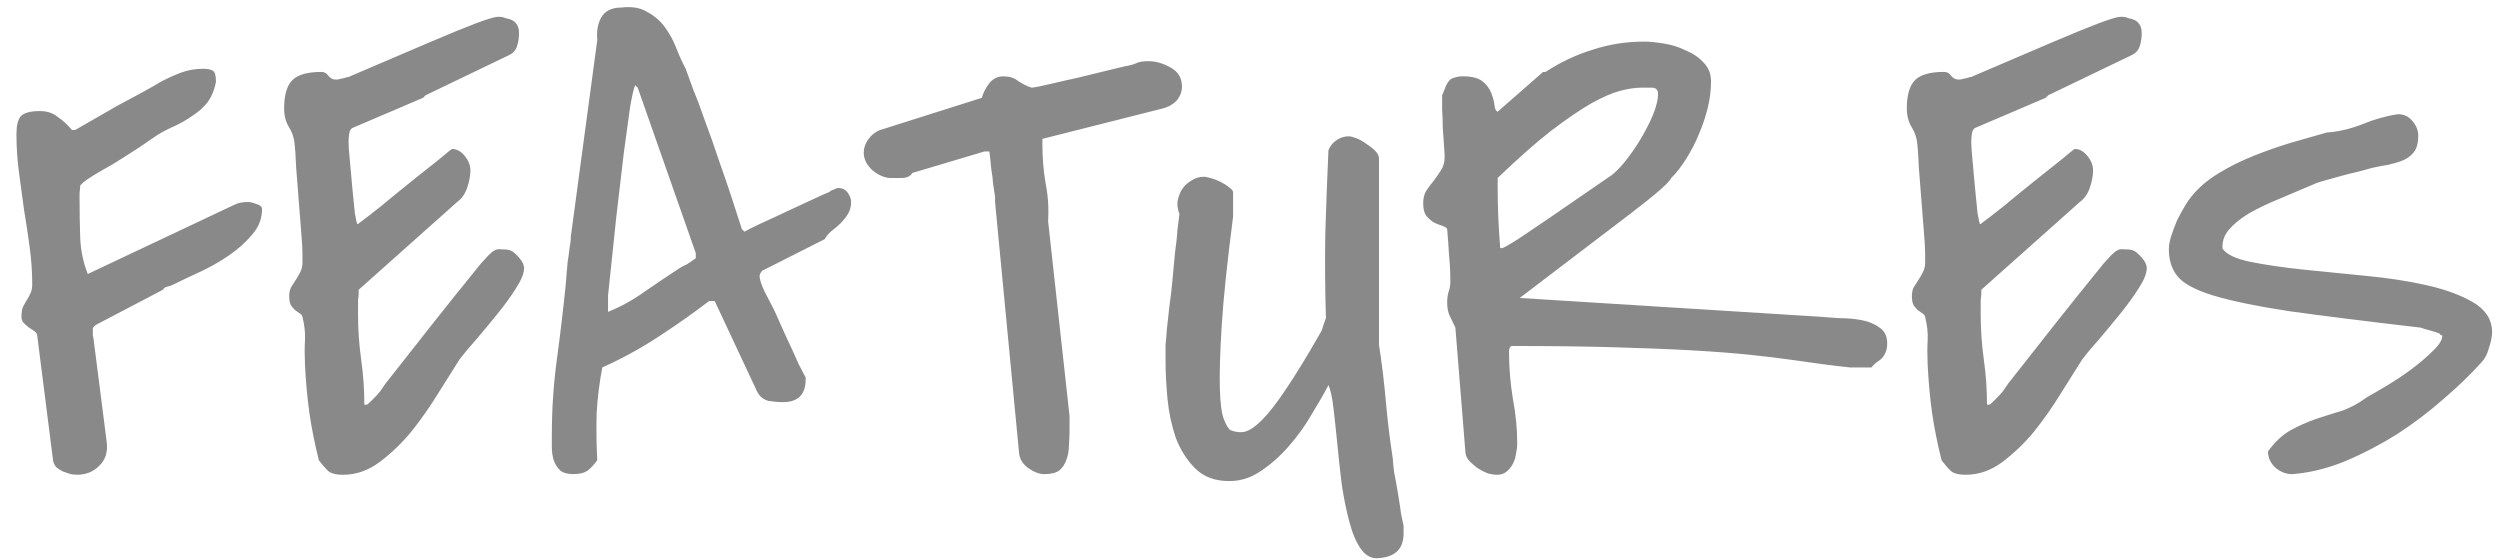 <svg fill="none" height="26" viewBox="0 0 116 26" width="116" xmlns="http://www.w3.org/2000/svg"><path d="m.996 14.705c0-.176.02-.322.059-.44.059-.117.117-.225.176-.322.078-.117.137-.225.176-.322.059-.117.088-.254.088-.41 0-.586-.039-1.162-.117-1.728-.078-.586-.166-1.172-.264-1.758-.078-.586-.156-1.162-.234-1.729-.078-.586-.117-1.172-.117-1.758 0-.41.068-.693.205-.85.156-.156.449-.234.879-.234.332 0 .605.088.82.264.234.156.459.361.674.615h.146c.137-.078.391-.225.762-.439.371-.215.762-.439 1.172-.674.43-.234.83-.449 1.201-.645.391-.215.664-.371.82-.469.332-.176.654-.322.967-.439s.654-.176 1.025-.176c.195 0 .342.029.439.088.098.059.146.215.146.469v.059c-.078.391-.215.713-.41.967-.195.234-.43.439-.703.615-.254.176-.527.332-.82.469-.273.117-.537.254-.791.41-.586.41-1.084.742-1.494.996-.391.254-.732.459-1.025.615-.273.156-.498.293-.674.41-.156.098-.283.205-.381.322 0 .059-.01.176-.029.352v.293c0 .586.01 1.172.029 1.758.02.586.137 1.152.352 1.699l6.826-3.223c.137-.059.234-.088.293-.088.078-.02.186-.029.322-.029.078 0 .205.029.381.088.176.059.264.137.264.234 0 .449-.156.85-.469 1.201-.293.351-.654.674-1.084.967-.43.293-.879.547-1.348.762s-.879.41-1.23.586c-.078.039-.166.068-.264.088-.098.02-.166.068-.205.146l-3.076 1.611c-.098.059-.156.117-.176.176v.205.146c.02.059.029.098.029.117l.615 4.805c.059.469-.059.84-.352 1.113-.273.274-.615.41-1.025.41-.078 0-.176-.01-.293-.029-.117-.039-.234-.078-.352-.117-.117-.059-.225-.127-.322-.205-.078-.098-.127-.205-.146-.322l-.732-5.771c0-.078-.039-.146-.117-.205-.078-.059-.166-.117-.264-.176-.078-.059-.156-.127-.234-.205-.078-.078-.117-.176-.117-.293zm13.799 6.65c-.195-.781-.342-1.514-.439-2.197-.098-.703-.166-1.445-.205-2.227-.019-.449-.019-.83 0-1.143.019-.332-.019-.693-.117-1.084-.019-.078-.068-.137-.146-.176-.059-.039-.127-.088-.205-.146-.059-.059-.117-.127-.176-.205-.059-.098-.088-.244-.088-.439 0-.156.029-.293.088-.41.078-.117.146-.225.205-.322.078-.117.146-.234.205-.352.078-.137.117-.293.117-.469v-.439c0-.195-.019-.527-.059-.996s-.078-.967-.117-1.494c-.039-.527-.078-1.025-.117-1.494-.019-.469-.039-.791-.059-.967-.019-.332-.107-.625-.264-.879-.156-.254-.234-.547-.234-.879 0-.625.127-1.064.381-1.318.254-.254.703-.381 1.348-.381.137 0 .244.059.322.176.098.117.205.176.322.176h.117c.059-.02.146-.039.264-.059.117-.039.195-.059.234-.059 1.641-.703 2.92-1.25 3.838-1.641.918-.391 1.611-.674 2.08-.85.469-.176.781-.273.938-.293.176-.02.322 0 .44.059.234.039.391.117.469.234.098.098.146.254.146.469 0 .195-.029.391-.088.586s-.195.342-.41.439l-3.838 1.846-.117.117-3.223 1.377c-.117.039-.185.137-.205.293-.02.156-.029.283-.029.381 0 .156.019.439.059.85.039.41.078.84.117 1.289.039.43.078.82.117 1.172.059.332.098.498.117.498h.029s.01-.01.029-.029c.215-.156.557-.42 1.025-.791.469-.391.947-.781 1.436-1.172.488-.391.918-.732 1.289-1.025.371-.312.566-.469.586-.469.215 0 .41.107.586.322.176.215.264.439.264.674 0 .234-.049.498-.146.791-.098.293-.254.518-.469.674l-4.57 4.072v.146c0 .098-.01.205-.029.322v.381.293c0 .703.049 1.406.146 2.109.098.684.146 1.377.146 2.08h.117c.019 0 .107-.078.264-.234.156-.156.273-.283.351-.381.039-.059.127-.185.264-.381.156-.195.41-.517.762-.967.352-.449.82-1.045 1.406-1.787.586-.742 1.338-1.68 2.256-2.812.078-.078.186-.195.322-.351.156-.156.254-.234.293-.234.059-.059.176-.078.351-.059.195 0 .332.019.41.059.098.039.225.146.381.322.156.176.234.342.234.498 0 .234-.127.547-.381.938-.234.371-.517.762-.85 1.172-.332.41-.664.81-.996 1.201-.332.371-.586.674-.762.908-.273.43-.605.957-.996 1.582-.371.606-.781 1.191-1.23 1.758-.449.547-.947 1.025-1.494 1.436-.527.391-1.094.586-1.699.586-.293 0-.508-.049-.644-.146-.117-.098-.274-.273-.469-.527zm10.811-1.201c0-1.172.078-2.334.234-3.486.156-1.152.293-2.305.41-3.457 0-.059.01-.185.029-.381.019-.215.039-.44.059-.674.039-.234.068-.449.088-.644.039-.215.059-.351.059-.41v-.117l1.23-9.141c-.039-.391.02-.732.176-1.025.176-.312.488-.469.938-.469.488-.059.889.01 1.201.205.332.176.606.41.82.703.215.293.391.615.527.967.137.352.283.674.439.967.098.273.215.596.352.967.156.371.332.84.527 1.406.215.566.459 1.26.732 2.08.293.82.625 1.816.996 2.988l.117.117c.137-.078.391-.205.762-.381.391-.176.791-.361 1.201-.557.43-.195.83-.381 1.201-.557s.635-.293.791-.352c.019-.039.068-.068.146-.088.098-.039.166-.068.205-.088h.059c.195 0 .342.078.44.234.098.137.146.273.146.41 0 .215-.049.4-.146.557-.098.156-.215.303-.352.439-.117.117-.254.234-.41.352-.137.117-.244.244-.322.381l-2.9 1.465c-.078.098-.117.176-.117.234 0 .156.078.4.234.732.176.332.312.596.41.791.059.117.156.332.293.645.137.312.283.635.44.967.156.332.303.654.439.967.156.293.264.498.322.615v.088c0 .703-.352 1.055-1.055 1.055-.215 0-.439-.02-.674-.059-.234-.059-.41-.205-.527-.44l-1.963-4.189h-.264c-.742.566-1.533 1.123-2.373 1.67-.84.547-1.699 1.016-2.578 1.406-.137.703-.225 1.416-.264 2.139-.019.723-.01 1.445.029 2.168-.156.215-.312.381-.469.498-.156.098-.371.146-.644.146-.274 0-.479-.059-.615-.176-.137-.137-.234-.293-.293-.469-.059-.195-.088-.4-.088-.615 0-.215 0-.41 0-.586zm2.607-5.684c.586-.234 1.152-.547 1.699-.938.566-.391 1.103-.752 1.611-1.084.059-.039.127-.078.205-.117.098-.039.186-.088.264-.146.078-.059.176-.127.293-.205v-.234l-2.695-7.676-.117-.117c-.059.117-.137.449-.234.996-.078.547-.176 1.26-.293 2.139-.098.859-.215 1.855-.351 2.988-.117 1.133-.244 2.344-.381 3.633zm17.959-5.332c-.02-.156-.049-.352-.088-.586-.019-.254-.049-.488-.088-.703-.019-.234-.039-.43-.059-.586s-.029-.234-.029-.234h-.234l-3.34.996c-.098.156-.264.234-.498.234-.215 0-.381 0-.498 0-.273 0-.557-.117-.85-.352-.274-.254-.41-.527-.41-.82 0-.215.068-.42.205-.615.156-.215.342-.361.557-.439l4.717-1.494c.059-.215.166-.43.322-.645.176-.234.4-.352.674-.352.274 0 .498.068.674.205.195.137.41.244.644.322.176-.02.469-.078.879-.176s.84-.195 1.289-.293c.469-.117.908-.225 1.318-.322.41-.098.693-.166.85-.205.234-.039.41-.088.527-.146.117-.059.303-.088.557-.088.332 0 .674.098 1.025.293s.527.488.527.879c0 .254-.088.479-.264.674-.176.176-.391.293-.645.352l-5.566 1.406v.264c0 .605.049 1.201.146 1.787.117.586.156 1.172.117 1.758l.996 9.053v.644c0 .234-.01.478-.029.732 0 .234-.039.449-.117.645-.059.195-.166.361-.322.498-.156.117-.391.176-.703.176-.234 0-.488-.098-.762-.293-.254-.195-.391-.43-.41-.703l-1.113-11.631zm15.469 8.73c-.215.41-.478.869-.791 1.377-.293.508-.644.996-1.055 1.465-.391.449-.82.83-1.289 1.143-.449.312-.938.469-1.465.469-.664 0-1.191-.195-1.582-.586-.391-.391-.693-.869-.908-1.435-.195-.586-.322-1.191-.381-1.816-.059-.645-.088-1.221-.088-1.728v-.762c.02-.156.039-.391.059-.703.039-.312.078-.664.117-1.055.059-.41.107-.83.146-1.26.039-.449.078-.869.117-1.26.059-.41.098-.771.117-1.084.039-.312.068-.547.088-.703-.078-.195-.107-.391-.088-.586.039-.215.107-.4.205-.557.117-.176.264-.312.439-.41.176-.117.371-.176.586-.176.059 0 .156.02.293.059.156.039.312.098.469.176.156.078.293.166.41.264.117.078.176.156.176.234v1.113c-.273 2.109-.449 3.789-.527 5.039-.078 1.25-.107 2.227-.088 2.93.019.684.078 1.152.176 1.406.098.254.195.43.293.527.234.098.459.127.674.088.234-.059.508-.244.82-.557s.683-.791 1.113-1.436c.449-.664.986-1.543 1.611-2.637.039-.059.078-.166.117-.322.059-.156.098-.264.117-.322-.039-1.289-.049-2.588-.029-3.897.039-1.309.088-2.607.146-3.897.078-.195.205-.352.381-.469.176-.117.361-.176.557-.176.078 0 .195.029.352.088.156.059.312.146.469.264.156.098.293.205.41.322s.176.234.176.352v8.643c.137.879.244 1.768.322 2.666.078.879.186 1.758.322 2.637 0 .098.019.303.059.615.059.293.117.615.176.967s.107.674.146.967c.059.293.098.478.117.557v.352c0 .703-.381 1.084-1.143 1.143-.332.039-.615-.107-.85-.44-.215-.312-.391-.732-.527-1.26-.137-.508-.254-1.084-.351-1.728-.078-.645-.146-1.27-.205-1.875-.059-.606-.117-1.152-.176-1.641-.059-.508-.137-.869-.234-1.084zm5.889-2.666c-.117-.254-.215-.459-.293-.615-.059-.156-.088-.342-.088-.557 0-.176.02-.332.059-.469.059-.156.088-.322.088-.498 0-.43-.019-.83-.059-1.201-.019-.371-.049-.781-.088-1.23-.019-.059-.088-.107-.205-.146-.117-.039-.244-.088-.381-.146-.137-.078-.264-.185-.381-.322-.098-.137-.146-.332-.146-.586 0-.234.049-.43.146-.586.117-.176.234-.332.352-.469.117-.156.225-.312.322-.469.117-.176.176-.381.176-.615 0-.098-.01-.273-.029-.527-.02-.273-.039-.557-.059-.85 0-.293-.01-.566-.029-.82 0-.273 0-.459 0-.557v-.059-.059c.078-.176.137-.322.176-.439.059-.117.117-.205.176-.264s.137-.098.234-.117c.098-.039.225-.059.381-.059.41 0 .713.078.908.234s.332.342.41.557c.078.195.127.381.146.557.019.176.068.273.146.293l2.109-1.846h.117c.683-.449 1.406-.791 2.168-1.025.762-.254 1.562-.381 2.402-.381.254 0 .557.029.908.088.371.059.713.166 1.025.322.332.137.605.322.82.557.234.234.351.527.351.879 0 .391-.049.791-.146 1.201-.098.41-.234.82-.41 1.23-.156.391-.352.771-.586 1.143-.215.352-.449.654-.703.908-.098.215-.723.762-1.875 1.641-1.152.879-2.871 2.188-5.156 3.926l14.062.879c.195.019.459.039.791.059.352 0 .684.029.996.088.332.059.615.176.85.351.234.156.352.4.352.732 0 .176-.029.322-.088.44-.039.098-.098.185-.176.264-.059.059-.137.117-.234.176-.078.059-.156.137-.234.234h-.498-.498c-.391-.039-.801-.088-1.23-.146-.41-.059-.898-.127-1.465-.205-.547-.078-1.191-.156-1.934-.234-.742-.078-1.631-.146-2.666-.205-1.035-.059-2.246-.107-3.633-.146-1.367-.039-2.959-.059-4.775-.059-.019 0-.049.029-.088.088-.019.059-.029.107-.029.146 0 .742.059 1.475.176 2.197.137.703.205 1.406.205 2.109 0 .137-.019.293-.059.469-.019.156-.068.312-.146.469-.078.137-.176.254-.293.352-.117.098-.264.146-.439.146-.117 0-.254-.019-.41-.059-.156-.059-.312-.137-.469-.234-.137-.098-.264-.205-.381-.322-.117-.117-.185-.254-.205-.41zm1.963-6.475c0 .488.01.947.029 1.377.019.43.049.898.088 1.406h.088c.019 0 .068-.019.146-.059.078-.039.273-.156.586-.351.312-.215.791-.537 1.435-.967.645-.449 1.553-1.074 2.725-1.875.234-.137.488-.371.762-.703.273-.332.527-.693.762-1.084.234-.391.43-.771.586-1.143.156-.391.234-.713.234-.967 0-.195-.098-.293-.293-.293-.176 0-.332 0-.469 0-.293 0-.625.049-.996.146-.371.098-.82.293-1.348.586-.508.293-1.123.713-1.846 1.26-.703.547-1.533 1.279-2.49 2.197zm20.596 12.627c-.195-.781-.342-1.514-.44-2.197-.098-.703-.166-1.445-.205-2.227-.02-.449-.02-.83 0-1.143.019-.332-.02-.693-.117-1.084-.02-.078-.068-.137-.146-.176-.059-.039-.127-.088-.205-.146-.059-.059-.117-.127-.176-.205-.059-.098-.088-.244-.088-.439 0-.156.029-.293.088-.41.078-.117.146-.225.205-.322.078-.117.146-.234.205-.352.078-.137.117-.293.117-.469v-.439c0-.195-.02-.527-.059-.996-.039-.469-.078-.967-.117-1.494s-.078-1.025-.117-1.494c-.019-.469-.039-.791-.059-.967-.019-.332-.107-.625-.264-.879-.156-.254-.234-.547-.234-.879 0-.625.127-1.064.381-1.318s.703-.381 1.348-.381c.137 0 .244.059.322.176.098.117.205.176.322.176h.117c.059-.02.146-.039.264-.059.117-.039.195-.059.234-.059 1.641-.703 2.92-1.25 3.838-1.641.918-.391 1.611-.674 2.08-.85.469-.176.781-.273.938-.293.176-.02.322 0 .44.059.234.039.391.117.469.234.098.098.146.254.146.469 0 .195-.029.391-.088.586s-.195.342-.41.439l-3.838 1.846-.117.117-3.223 1.377c-.117.039-.185.137-.205.293-.019.156-.029.283-.029.381 0 .156.02.439.059.85.039.41.078.84.117 1.289.039.43.078.82.117 1.172.059.332.098.498.117.498h.029s.01-.01.029-.029c.215-.156.557-.42 1.025-.791.469-.391.947-.781 1.435-1.172.488-.391.918-.732 1.289-1.025.371-.312.566-.469.586-.469.215 0 .41.107.586.322.176.215.264.439.264.674 0 .234-.049.498-.146.791-.098.293-.254.518-.469.674l-4.57 4.072v.146c0 .098-.01.205-.029.322v.381.293c0 .703.049 1.406.146 2.109.098.684.146 1.377.146 2.08h.117c.019 0 .107-.078.264-.234.156-.156.274-.283.352-.381.039-.059.127-.185.264-.381.156-.195.41-.517.762-.967.351-.449.82-1.045 1.406-1.787.586-.742 1.338-1.68 2.256-2.812.078-.078.185-.195.322-.351.156-.156.254-.234.293-.234.059-.059.176-.078.352-.059.195 0 .332.019.41.059.098.039.225.146.381.322s.234.342.234.498c0 .234-.127.547-.381.938-.234.371-.518.762-.85 1.172-.332.41-.664.81-.996 1.201-.332.371-.586.674-.762.908-.273.43-.606.957-.996 1.582-.371.606-.781 1.191-1.23 1.758-.449.547-.947 1.025-1.494 1.436-.527.391-1.094.586-1.699.586-.293 0-.508-.049-.645-.146-.117-.098-.273-.273-.469-.527zm15.146-.41c.313-.43.655-.752 1.026-.967.39-.215.781-.391 1.172-.527.41-.137.81-.264 1.201-.381.41-.137.81-.352 1.201-.644.215-.117.518-.293.908-.527.391-.234.772-.488 1.143-.762.39-.293.722-.576.996-.85.293-.273.439-.508.439-.703 0-.019-.009-.029-.029-.029-.039 0-.059-.01-.059-.029l-.058-.059c-.098-.039-.254-.088-.469-.146s-.342-.098-.381-.117c-2.519-.293-4.551-.547-6.094-.762-1.523-.234-2.705-.478-3.544-.732-.821-.254-1.368-.547-1.641-.879-.274-.332-.41-.752-.41-1.26 0-.195.039-.41.117-.644s.166-.469.264-.703c.117-.234.234-.449.351-.645.117-.195.225-.352.322-.469.313-.391.723-.742 1.231-1.055s1.055-.586 1.641-.82c.585-.234 1.171-.439 1.757-.615.606-.176 1.153-.332 1.641-.469.547-.039 1.094-.166 1.641-.381.566-.234 1.123-.391 1.67-.469.273 0 .498.107.673.322.176.215.264.439.264.674 0 .332-.068.586-.205.762-.117.156-.283.283-.498.381-.195.078-.42.146-.674.205-.254.039-.508.088-.762.146-.156.039-.371.098-.644.176-.274.059-.547.127-.82.205-.274.078-.518.146-.733.205-.215.059-.342.098-.381.117-.605.254-1.181.498-1.728.732-.528.215-.996.439-1.407.674-.39.234-.703.488-.937.762-.215.254-.313.537-.293.85v.029c.195.274.635.478 1.318.615.684.137 1.485.254 2.403.352.937.098 1.914.195 2.929.293 1.036.098 1.983.244 2.842.439.86.195 1.572.459 2.139.791.566.332.859.781.879 1.348 0 .215-.049.469-.147.762-.078.293-.195.518-.351.674-.489.547-1.075 1.113-1.758 1.699-.664.586-1.387 1.133-2.168 1.641-.781.488-1.592.908-2.432 1.26-.82.332-1.631.527-2.431.586-.274 0-.528-.098-.762-.293-.234-.215-.352-.469-.352-.762z" fill="#898989"/></svg>